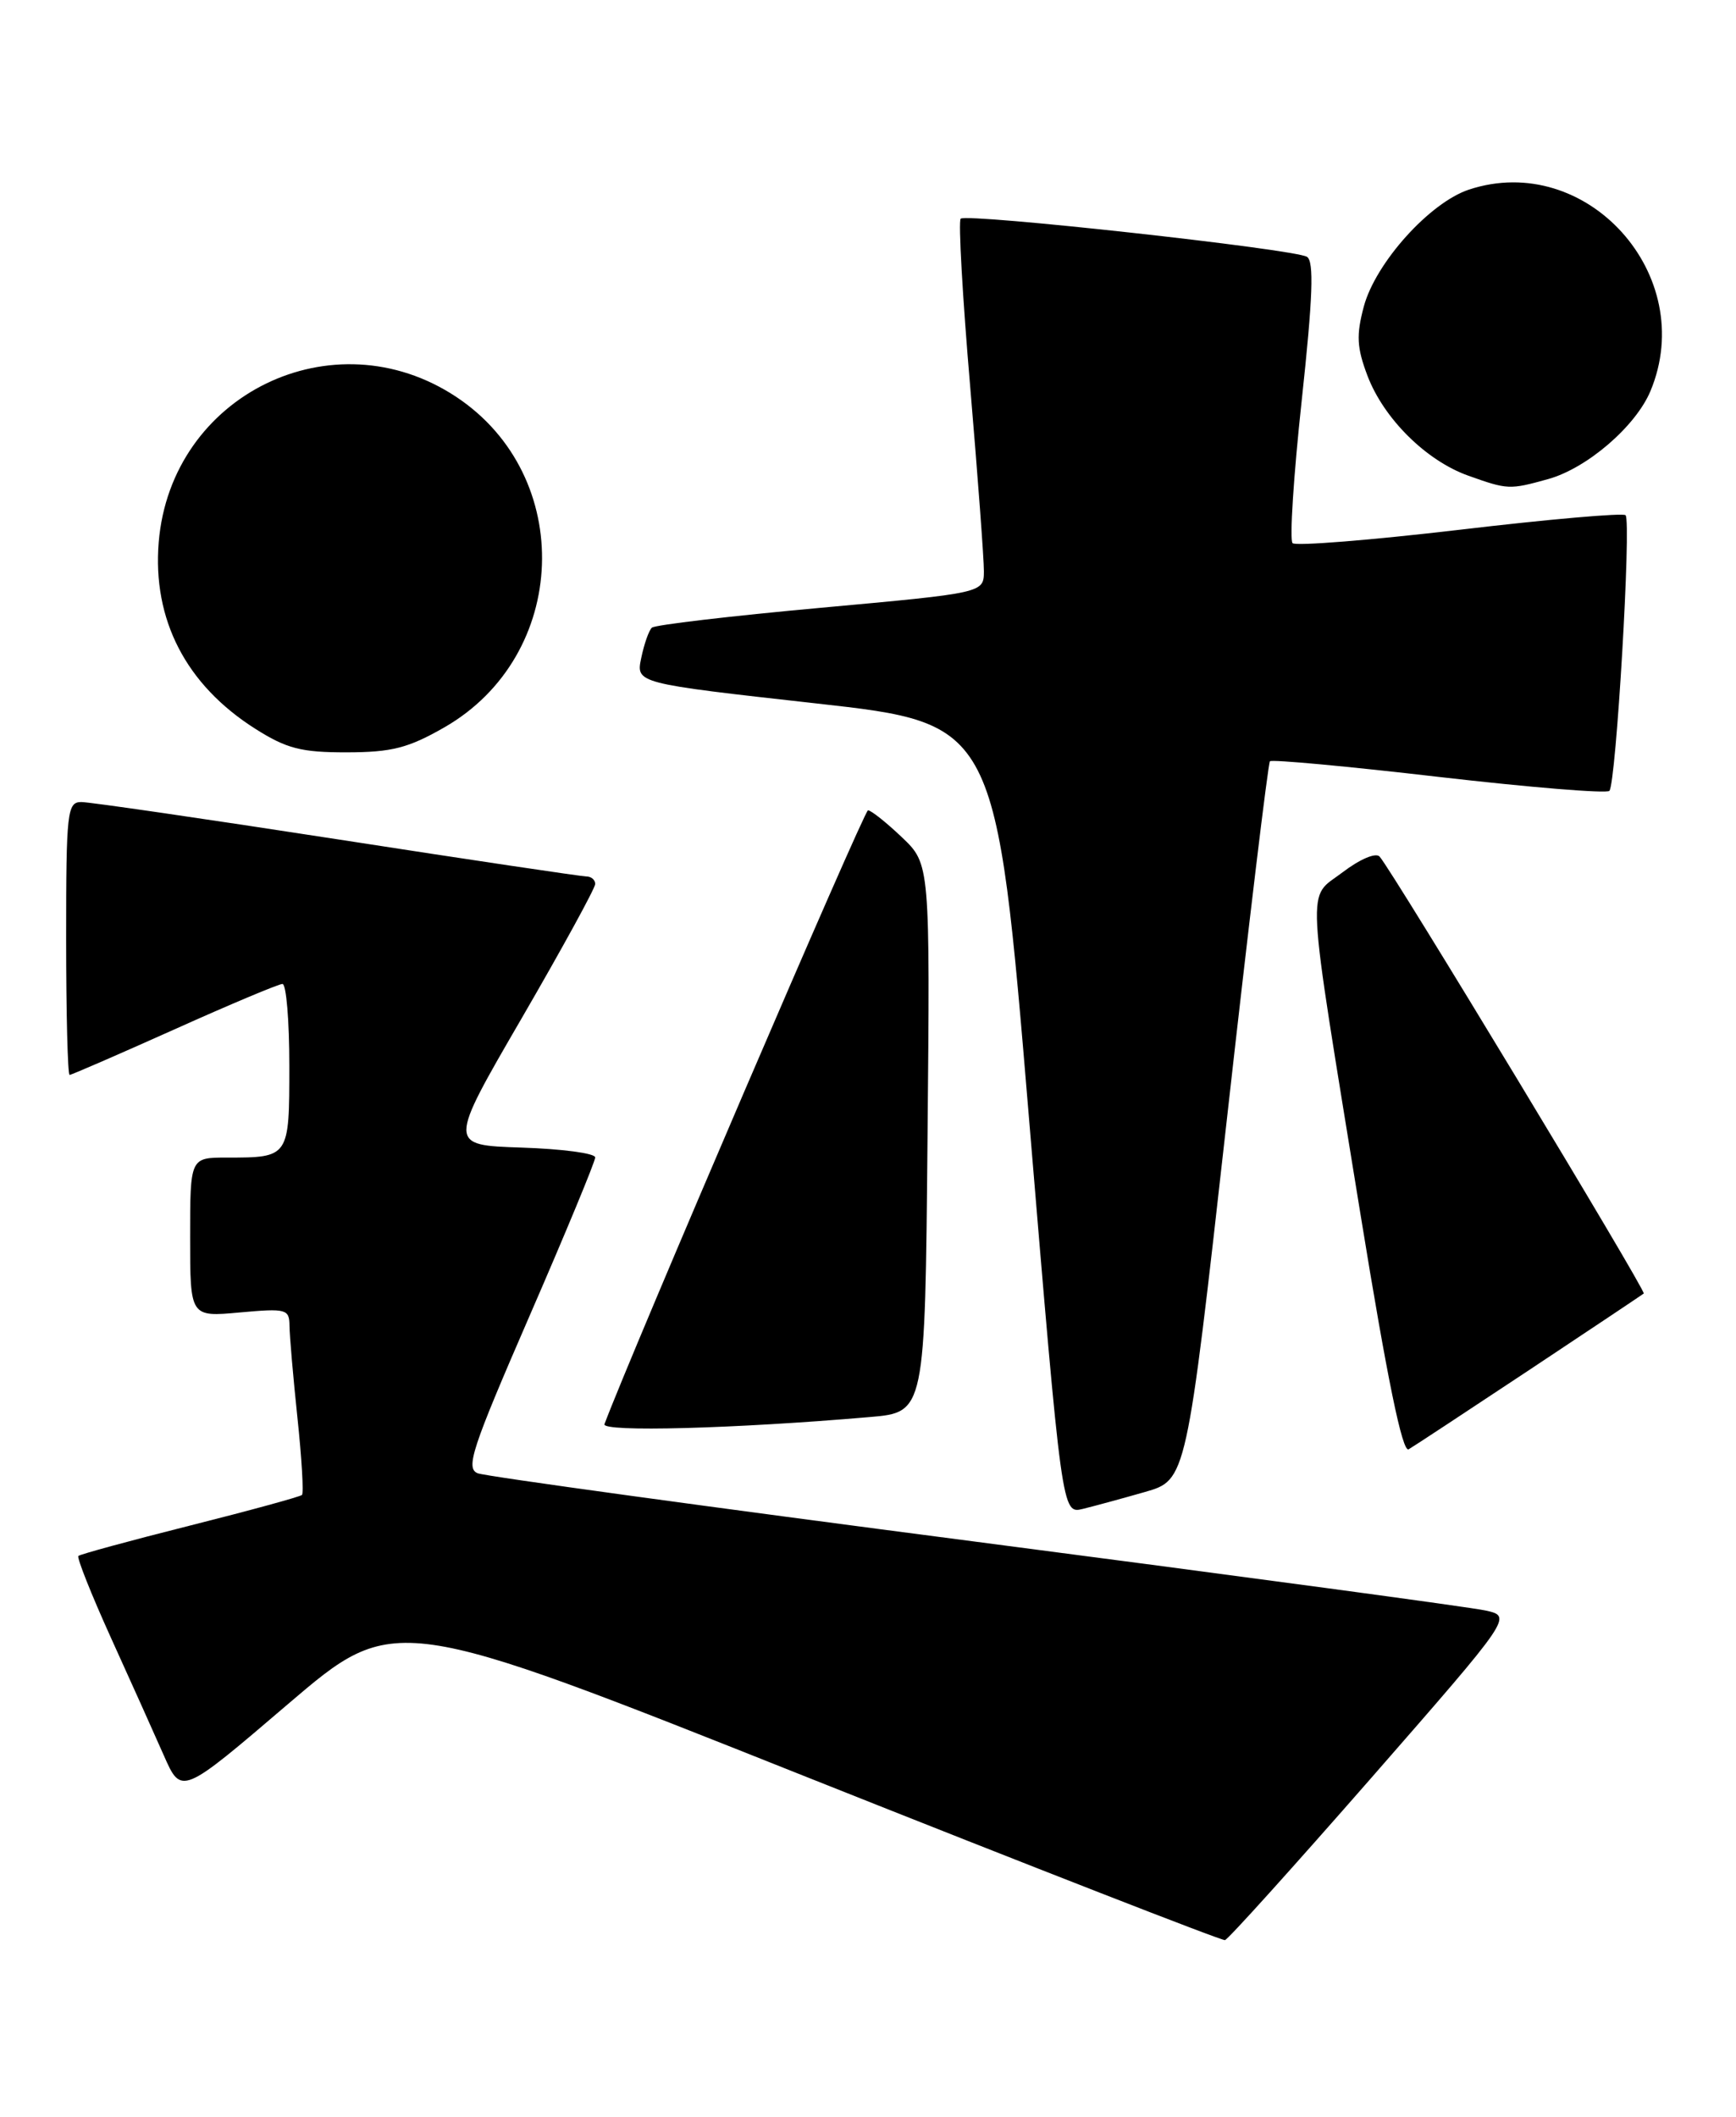 <?xml version="1.0" encoding="UTF-8" standalone="no"?>
<!DOCTYPE svg PUBLIC "-//W3C//DTD SVG 1.1//EN" "http://www.w3.org/Graphics/SVG/1.1/DTD/svg11.dtd" >
<svg xmlns="http://www.w3.org/2000/svg" xmlns:xlink="http://www.w3.org/1999/xlink" version="1.1" viewBox="0 0 210 256">
 <g >
 <path fill="currentColor"
d=" M 165.90 215.00 C 182.94 195.50 182.94 195.50 179.72 194.78 C 177.95 194.38 150.18 190.64 118.00 186.45 C 85.83 182.27 58.73 178.55 57.79 178.18 C 56.29 177.58 57.08 175.21 64.04 159.19 C 68.42 149.12 72.00 140.48 72.00 139.98 C 72.00 139.48 67.99 138.95 63.10 138.79 C 54.19 138.50 54.19 138.50 63.10 123.16 C 67.99 114.73 72.00 107.42 72.00 106.91 C 72.00 106.41 71.52 106.00 70.94 106.00 C 70.36 106.00 56.78 103.98 40.78 101.50 C 24.78 99.03 10.85 97.00 9.84 97.00 C 8.13 97.00 8.00 98.14 8.00 113.50 C 8.00 122.58 8.19 130.00 8.42 130.00 C 8.65 130.00 14.35 127.52 21.09 124.50 C 27.83 121.47 33.72 119.00 34.17 119.00 C 34.63 119.00 35.00 123.45 35.00 128.89 C 35.00 140.00 35.00 140.00 27.42 140.00 C 23.00 140.00 23.00 140.00 23.00 149.64 C 23.00 159.28 23.00 159.28 29.00 158.73 C 34.64 158.22 35.00 158.32 35.02 160.34 C 35.03 161.53 35.46 166.53 35.98 171.46 C 36.50 176.38 36.75 180.59 36.53 180.80 C 36.32 181.01 30.23 182.68 23.00 184.50 C 15.77 186.32 9.68 187.98 9.48 188.18 C 9.28 188.39 11.04 192.82 13.40 198.03 C 15.77 203.24 18.65 209.66 19.82 212.31 C 21.94 217.12 21.94 217.12 34.84 206.09 C 47.75 195.07 47.75 195.07 97.62 214.93 C 125.06 225.85 147.80 234.72 148.18 234.64 C 148.55 234.57 156.52 225.72 165.90 215.00 Z  M 138.51 180.44 C 143.52 179.00 143.52 179.00 148.37 135.75 C 151.03 111.96 153.40 92.31 153.62 92.07 C 153.85 91.83 163.04 92.68 174.04 93.96 C 185.05 95.23 194.34 95.99 194.68 95.65 C 195.49 94.85 197.36 63.03 196.64 62.31 C 196.35 62.01 187.31 62.80 176.57 64.07 C 165.82 65.33 156.73 66.06 156.36 65.69 C 155.98 65.31 156.48 57.53 157.47 48.39 C 158.81 35.97 158.97 31.60 158.10 31.06 C 156.58 30.12 116.91 25.76 116.21 26.45 C 115.92 26.75 116.43 35.88 117.36 46.75 C 118.28 57.61 119.03 67.67 119.02 69.10 C 119.00 71.71 119.00 71.71 99.25 73.51 C 88.39 74.50 79.21 75.58 78.86 75.91 C 78.50 76.23 77.92 77.88 77.57 79.57 C 76.92 82.64 76.92 82.64 98.71 85.07 C 120.50 87.50 120.50 87.50 124.48 135.30 C 128.46 183.10 128.46 183.10 130.98 182.49 C 132.37 182.15 135.75 181.23 138.51 180.44 Z  M 185.00 165.68 C 192.43 160.75 198.65 156.59 198.84 156.44 C 199.17 156.16 168.46 105.36 166.89 103.60 C 166.44 103.08 164.51 103.90 162.42 105.49 C 158.03 108.84 157.86 105.47 164.62 147.13 C 167.81 166.74 169.65 175.72 170.40 175.28 C 171.01 174.93 177.57 170.60 185.00 165.68 Z  M 105.20 171.38 C 111.90 170.81 111.90 170.81 112.20 137.65 C 112.51 104.50 112.51 104.50 109.09 101.25 C 107.21 99.46 105.37 98.00 105.00 98.00 C 104.52 98.00 76.26 163.82 73.12 172.24 C 72.76 173.22 88.86 172.79 105.20 171.38 Z  M 53.75 87.97 C 68.86 79.30 69.64 57.58 55.19 48.00 C 40.31 38.15 20.68 47.73 19.20 65.57 C 18.43 74.94 22.50 82.83 30.88 88.14 C 34.67 90.54 36.44 91.00 41.95 90.99 C 47.39 90.98 49.39 90.47 53.75 87.97 Z  M 187.28 57.94 C 191.98 56.63 197.86 51.57 199.65 47.30 C 205.50 33.29 191.93 18.24 177.70 22.93 C 172.95 24.50 166.41 31.77 164.98 37.06 C 164.05 40.54 164.13 42.05 165.43 45.47 C 167.41 50.65 172.53 55.72 177.62 57.53 C 182.39 59.23 182.60 59.24 187.28 57.94 Z "/>
</g>
</svg>